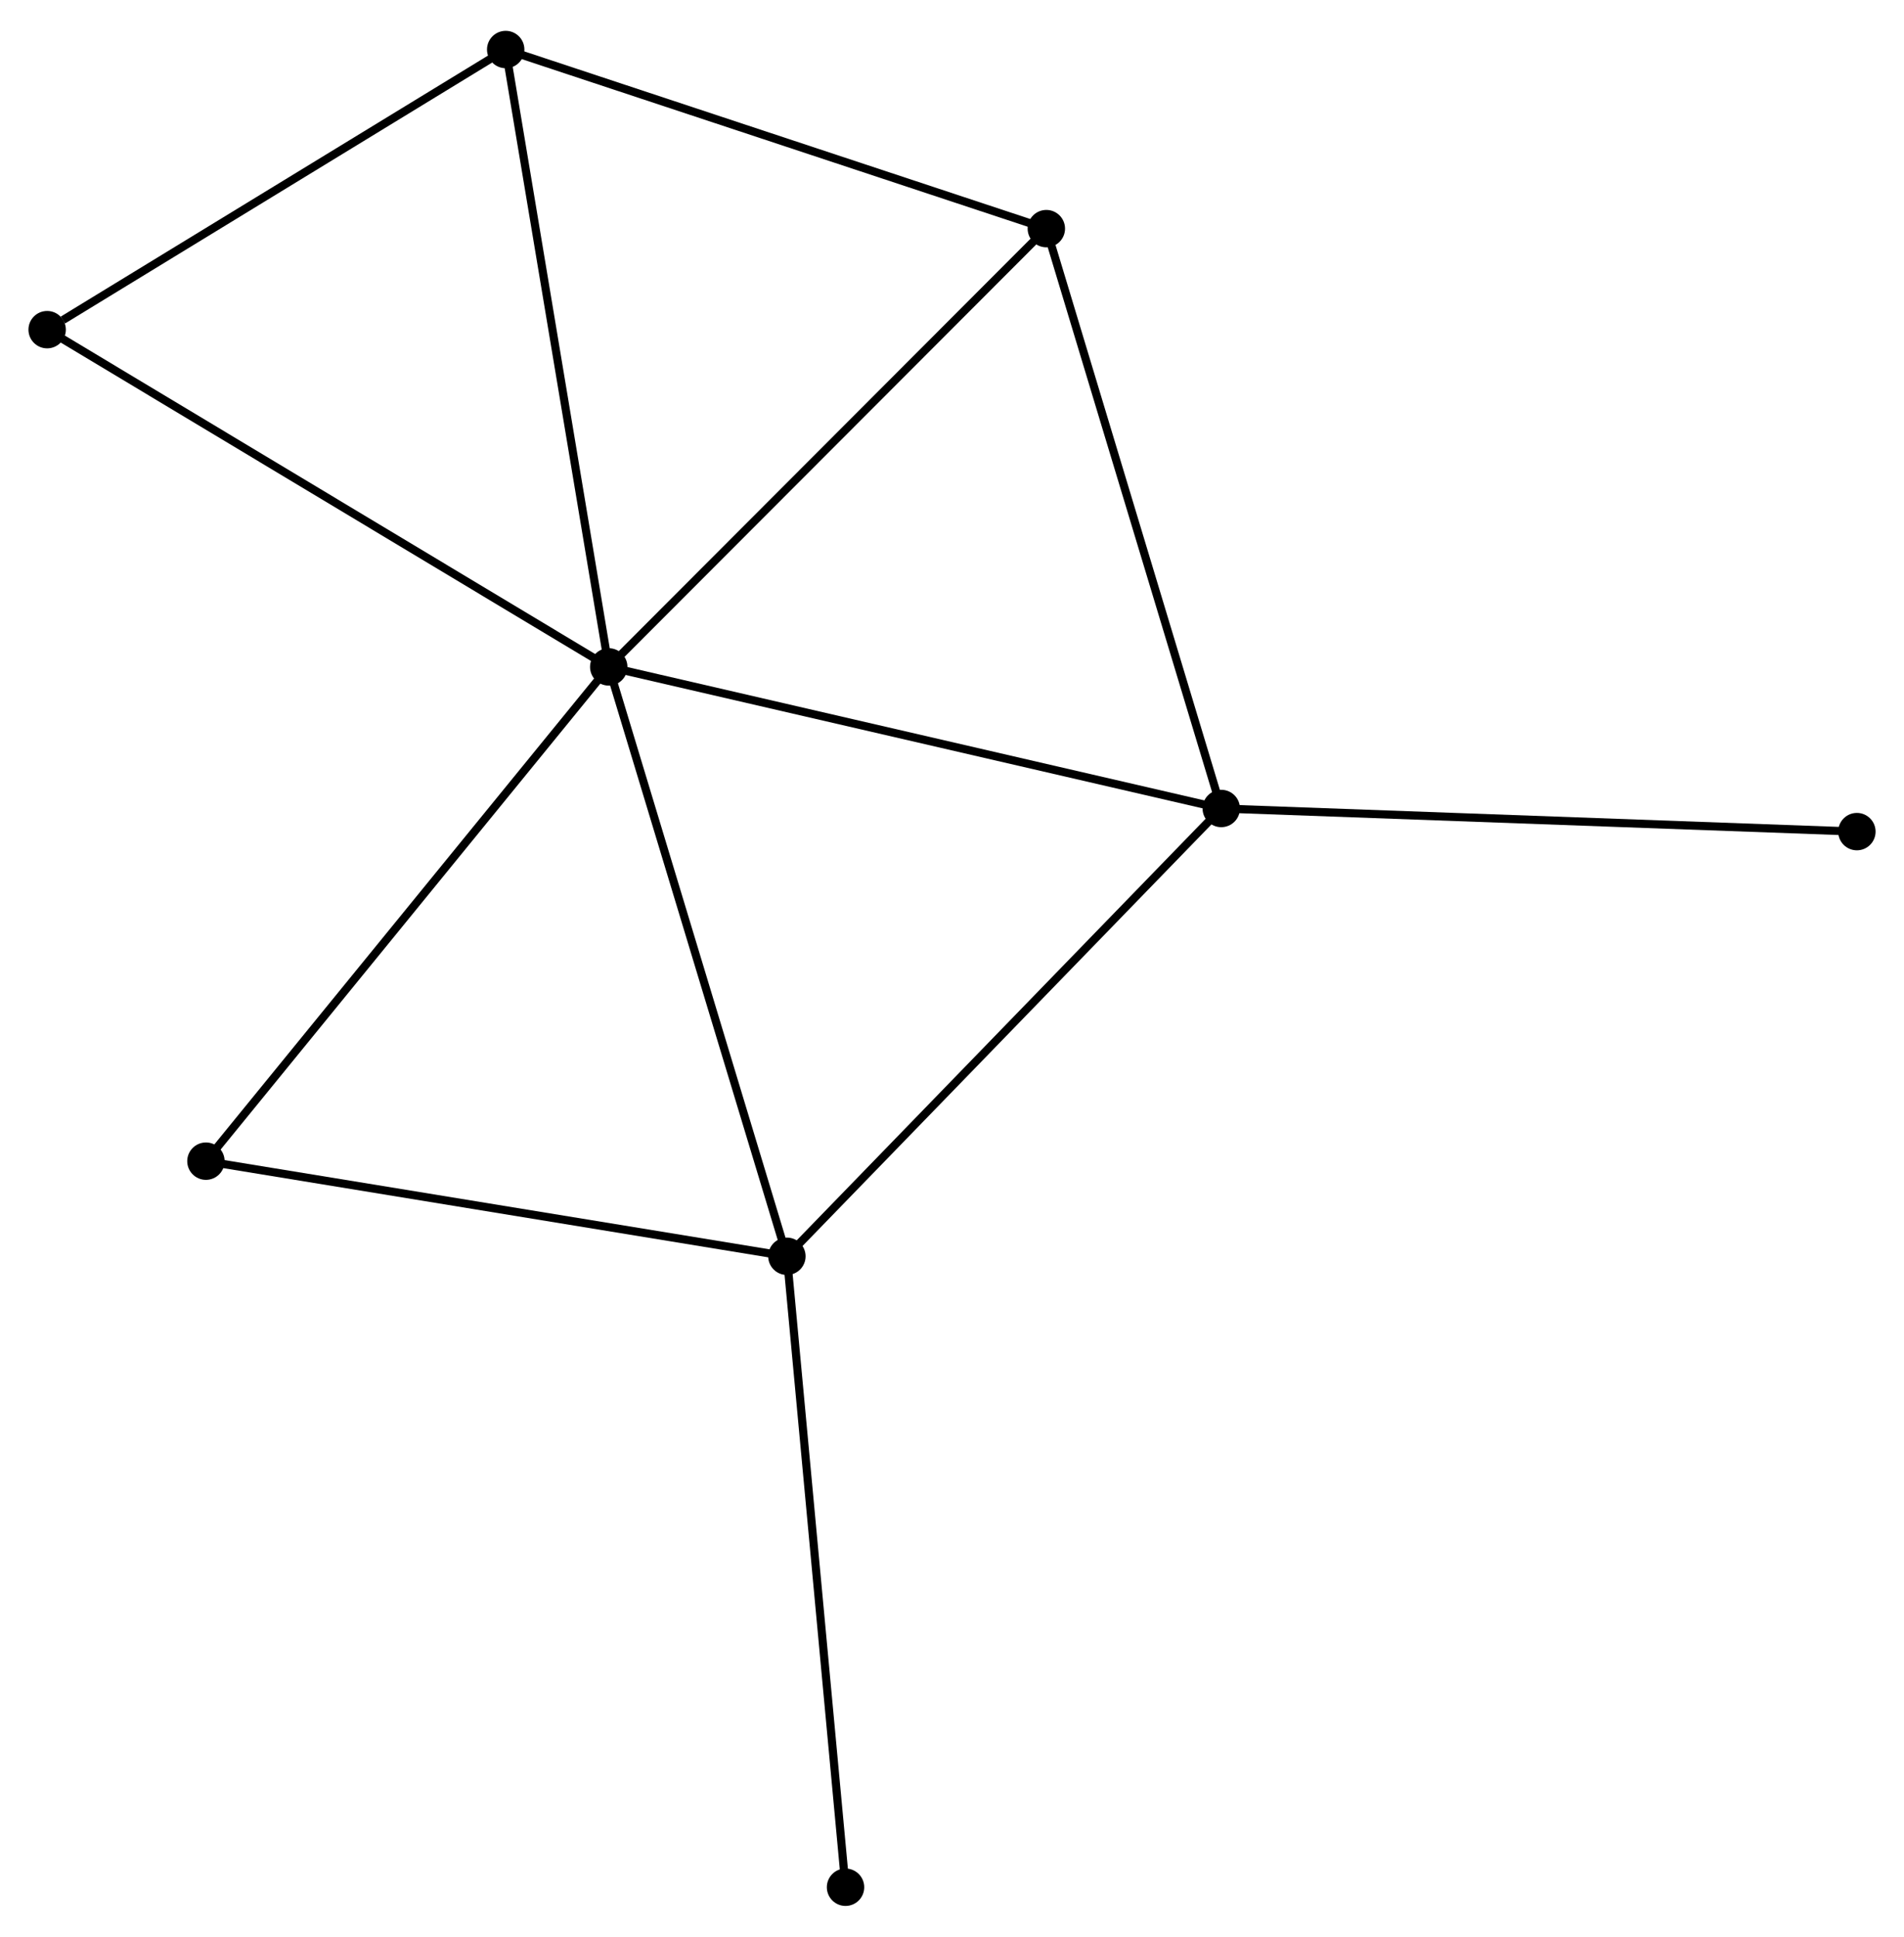 <?xml version="1.0" encoding="UTF-8" standalone="no"?>
<!DOCTYPE svg PUBLIC "-//W3C//DTD SVG 1.1//EN"
 "http://www.w3.org/Graphics/SVG/1.1/DTD/svg11.dtd">
<!-- Generated by graphviz version 2.36.0 (20140111.2315)
 -->
<!-- Title: %3 Pages: 1 -->
<svg width="234pt" height="238pt"
 viewBox="0.00 0.00 234.21 237.63" xmlns="http://www.w3.org/2000/svg" xmlns:xlink="http://www.w3.org/1999/xlink">
<g id="graph0" class="graph" transform="scale(1 1) rotate(0) translate(4 233.626)">
<title>%3</title>
<!-- 0 -->
<g id="node1" class="node"><title>0</title>
<ellipse fill="black" stroke="black" cx="70.881" cy="-151.892" rx="1.8" ry="1.8"/>
</g>
<!-- 1 -->
<g id="node2" class="node"><title>1</title>
<ellipse fill="black" stroke="black" cx="146.226" cy="-134.479" rx="1.8" ry="1.8"/>
</g>
<!-- 0&#45;&#45;1 -->
<g id="edge1" class="edge"><title>0&#45;&#45;1</title>
<path fill="none" stroke="black" d="M72.743,-151.461C83.167,-149.052 134.175,-137.264 144.429,-134.894"/>
</g>
<!-- 2 -->
<g id="node3" class="node"><title>2</title>
<ellipse fill="black" stroke="black" cx="92.795" cy="-79.403" rx="1.8" ry="1.8"/>
</g>
<!-- 0&#45;&#45;2 -->
<g id="edge2" class="edge"><title>0&#45;&#45;2</title>
<path fill="none" stroke="black" d="M71.422,-150.1C74.454,-140.071 89.29,-90.997 92.272,-81.132"/>
</g>
<!-- 3 -->
<g id="node4" class="node"><title>3</title>
<ellipse fill="black" stroke="black" cx="58.206" cy="-227.826" rx="1.8" ry="1.8"/>
</g>
<!-- 0&#45;&#45;3 -->
<g id="edge3" class="edge"><title>0&#45;&#45;3</title>
<path fill="none" stroke="black" d="M70.567,-153.769C68.814,-164.274 60.233,-215.681 58.508,-226.015"/>
</g>
<!-- 4 -->
<g id="node5" class="node"><title>4</title>
<ellipse fill="black" stroke="black" cx="124.709" cy="-205.798" rx="1.8" ry="1.8"/>
</g>
<!-- 0&#45;&#45;4 -->
<g id="edge4" class="edge"><title>0&#45;&#45;4</title>
<path fill="none" stroke="black" d="M72.211,-153.224C79.594,-160.617 115.468,-196.544 123.227,-204.314"/>
</g>
<!-- 5 -->
<g id="node6" class="node"><title>5</title>
<ellipse fill="black" stroke="black" cx="1.8" cy="-193.372" rx="1.8" ry="1.8"/>
</g>
<!-- 0&#45;&#45;5 -->
<g id="edge5" class="edge"><title>0&#45;&#45;5</title>
<path fill="none" stroke="black" d="M69.173,-152.917C59.699,-158.606 13.659,-186.251 3.702,-192.23"/>
</g>
<!-- 6 -->
<g id="node7" class="node"><title>6</title>
<ellipse fill="black" stroke="black" cx="21.331" cy="-91.102" rx="1.8" ry="1.8"/>
</g>
<!-- 0&#45;&#45;6 -->
<g id="edge6" class="edge"><title>0&#45;&#45;6</title>
<path fill="none" stroke="black" d="M69.656,-150.389C62.86,-142.052 29.837,-101.538 22.695,-92.775"/>
</g>
<!-- 1&#45;&#45;2 -->
<g id="edge7" class="edge"><title>1&#45;&#45;2</title>
<path fill="none" stroke="black" d="M144.905,-133.118C137.577,-125.564 101.968,-88.858 94.266,-80.919"/>
</g>
<!-- 1&#45;&#45;4 -->
<g id="edge8" class="edge"><title>1&#45;&#45;4</title>
<path fill="none" stroke="black" d="M145.694,-136.242C142.743,-146.023 128.403,-193.555 125.301,-203.835"/>
</g>
<!-- 7 -->
<g id="node8" class="node"><title>7</title>
<ellipse fill="black" stroke="black" cx="224.415" cy="-131.634" rx="1.8" ry="1.8"/>
</g>
<!-- 1&#45;&#45;7 -->
<g id="edge9" class="edge"><title>1&#45;&#45;7</title>
<path fill="none" stroke="black" d="M148.159,-134.409C158.976,-134.015 211.909,-132.089 222.549,-131.702"/>
</g>
<!-- 2&#45;&#45;6 -->
<g id="edge10" class="edge"><title>2&#45;&#45;6</title>
<path fill="none" stroke="black" d="M90.734,-79.741C80.298,-81.449 33.4,-89.126 23.266,-90.785"/>
</g>
<!-- 8 -->
<g id="node9" class="node"><title>8</title>
<ellipse fill="black" stroke="black" cx="100.009" cy="-1.8" rx="1.8" ry="1.8"/>
</g>
<!-- 2&#45;&#45;8 -->
<g id="edge11" class="edge"><title>2&#45;&#45;8</title>
<path fill="none" stroke="black" d="M92.974,-77.485C93.972,-66.748 98.855,-14.212 99.837,-3.651"/>
</g>
<!-- 3&#45;&#45;4 -->
<g id="edge12" class="edge"><title>3&#45;&#45;4</title>
<path fill="none" stroke="black" d="M60.124,-227.191C69.835,-223.974 113.478,-209.518 122.908,-206.395"/>
</g>
<!-- 3&#45;&#45;5 -->
<g id="edge13" class="edge"><title>3&#45;&#45;5</title>
<path fill="none" stroke="black" d="M56.329,-226.68C47.765,-221.449 12.439,-199.871 3.742,-194.558"/>
</g>
</g>
</svg>
